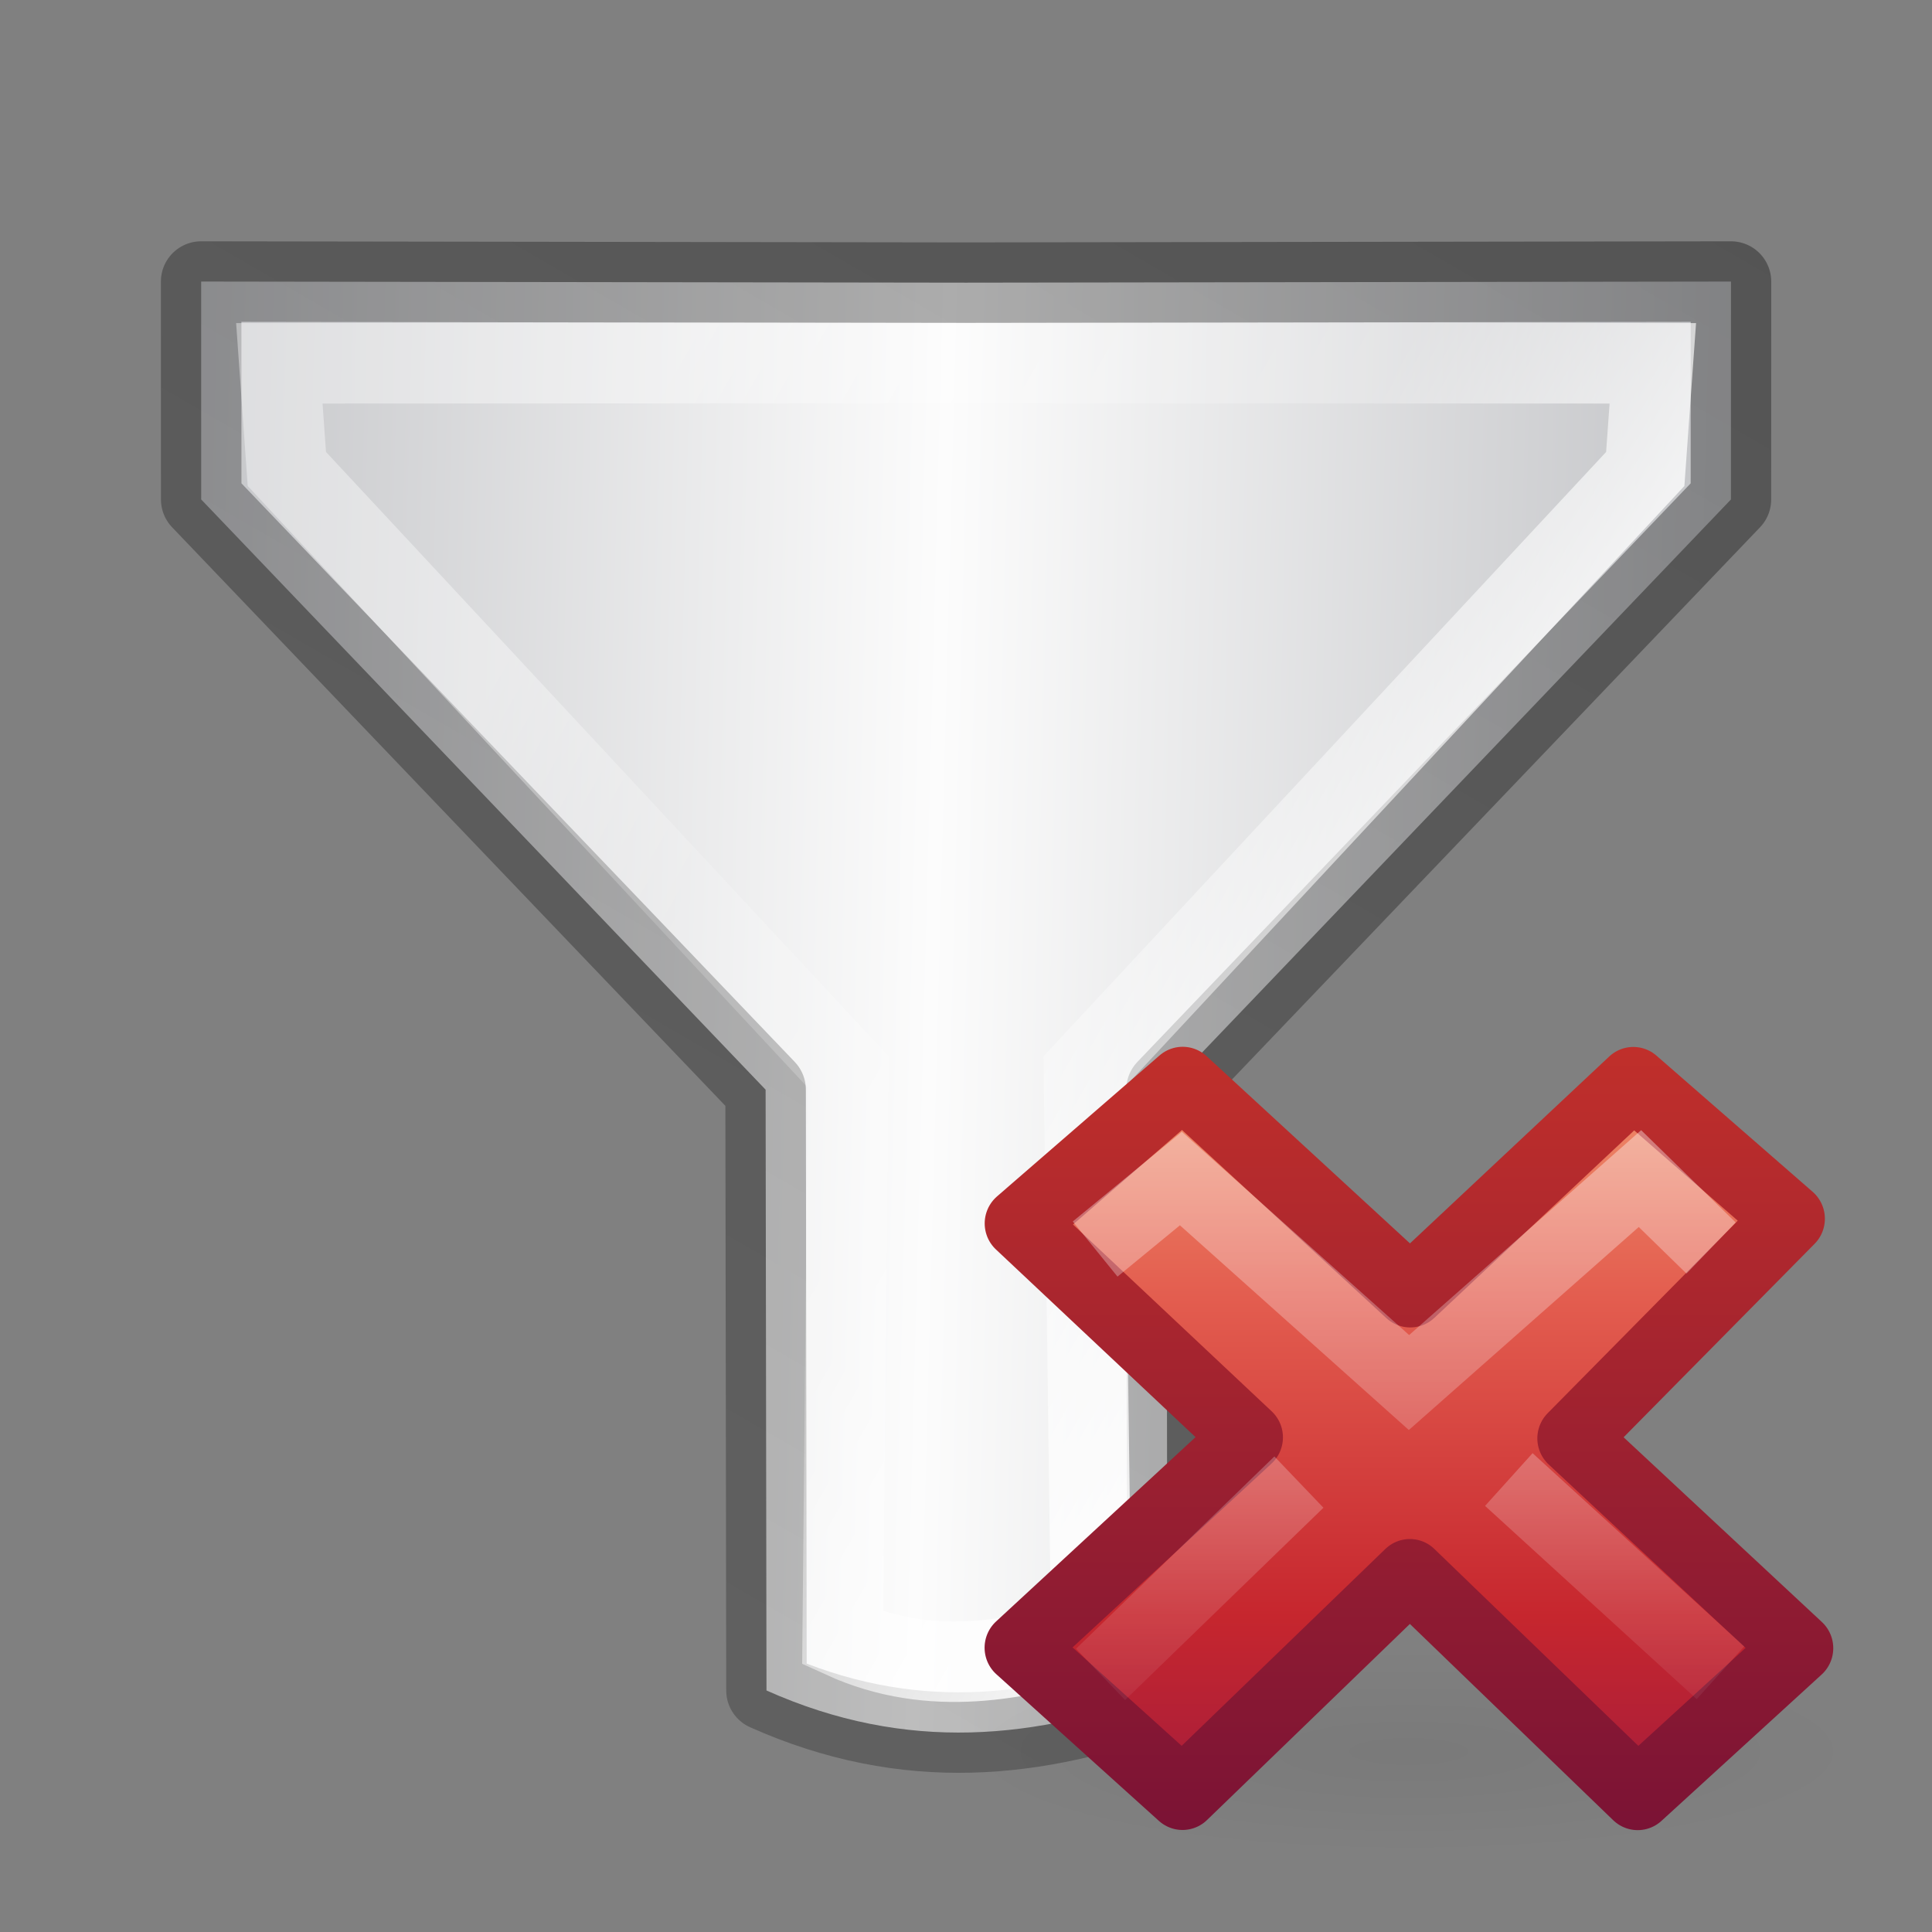 <?xml version="1.0" encoding="UTF-8" standalone="no"?>
<svg
   xmlns:dc="http://purl.org/dc/elements/1.1/"
   xmlns:cc="http://creativecommons.org/ns#"
   xmlns:rdf="http://www.w3.org/1999/02/22-rdf-syntax-ns#"
   xmlns:svg="http://www.w3.org/2000/svg"
   xmlns="http://www.w3.org/2000/svg"
   xmlns:xlink="http://www.w3.org/1999/xlink"
   xmlns:sodipodi="http://sodipodi.sourceforge.net/DTD/sodipodi-0.dtd"
   xmlns:inkscape="http://www.inkscape.org/namespaces/inkscape"
   version="1.1"
   width="24"
   height="24"
   id="svg4007"
   sodipodi:docname="lc_removefiltersort.svg"
   inkscape:version="0.92.3 (unknown)"
   inkscape:export-filename="/home/rizmut/Dokumen/Rizmut/Github/libreoffice-style-elementary/images_elementary/cmd/lc_formfiltered.png"
   inkscape:export-xdpi="96"
   inkscape:export-ydpi="96">
  <rect width="100%" height="100%" fill="#808080" stroke="none"/>
  <sodipodi:namedview
     pagecolor="#ffffff"
     bordercolor="#666666"
     borderopacity="1"
     objecttolerance="10"
     gridtolerance="10"
     guidetolerance="10"
     inkscape:pageopacity="0"
     inkscape:pageshadow="2"
     inkscape:window-width="1366"
     inkscape:window-height="706"
     id="namedview32"
     showgrid="true"
     inkscape:snap-global="true"
     inkscape:zoom="11.313709"
     inkscape:cx="5.4800341"
     inkscape:cy="17.371263"
     inkscape:window-x="0"
     inkscape:window-y="0"
     inkscape:window-maximized="1"
     inkscape:current-layer="g843">
    <inkscape:grid
       type="xygrid"
       id="grid845" />
  </sodipodi:namedview>
  <defs
     id="defs4009">
    <linearGradient
       id="linearGradient964">
      <stop
         offset="0"
         style="stop-color:#ffffff;stop-opacity:1"
         id="stop956" />
      <stop
         offset="0.405"
         style="stop-color:#ffffff;stop-opacity:0.235"
         id="stop958" />
      <stop
         offset="0.744"
         style="stop-color:#ffffff;stop-opacity:0.157"
         id="stop960" />
      <stop
         offset="1"
         style="stop-color:#ffffff;stop-opacity:0.392"
         id="stop962" />
    </linearGradient>
    <linearGradient
       y2="27.913"
       x2="107.101"
       y1="27.59"
       x1="82.924"
       spreadMethod="reflect"
       gradientTransform="matrix(-0.223,-0.374,0.386,-0.216,26.913,54.139)"
       gradientUnits="userSpaceOnUse"
       id="linearGradient15986"
       xlink:href="#linearGradient14411" />
    <linearGradient
       id="linearGradient14411">
      <stop
         style="stop-color:#c2c3c4;stop-opacity:1"
         offset="0"
         id="stop14413" />
      <stop
         id="stop14415"
         offset="0.095"
         style="stop-color:#c4c5c8;stop-opacity:1" />
      <stop
         style="stop-color:#fcfcfc;stop-opacity:1"
         offset="1"
         id="stop14417" />
    </linearGradient>
    <radialGradient
       gradientTransform="matrix(0.507,0,0,0.504,-7.163,3.017)"
       r="4.301"
       fy="21.218"
       fx="24.66"
       cy="21.218"
       cx="24.66"
       gradientUnits="userSpaceOnUse"
       id="radialGradient15988"
       xlink:href="#linearGradient8059" />
    <linearGradient
       id="linearGradient8059">
      <stop
         style="stop-color:#ffffff;stop-opacity:1;"
         offset="0"
         id="stop8061" />
      <stop
         style="stop-color:#9d9d9d;stop-opacity:1"
         offset="1"
         id="stop8063" />
    </linearGradient>
    <linearGradient
       y2="240.809"
       x2="195.835"
       y1="235.838"
       x1="194.152"
       gradientTransform="rotate(-3.515,-3623.583,3224.834)"
       gradientUnits="userSpaceOnUse"
       id="linearGradient15993"
       xlink:href="#linearGradient17889" />
    <linearGradient
       id="linearGradient17889">
      <stop
         id="stop17891"
         offset="0"
         style="stop-color:#cfd1d3;stop-opacity:1;" />
      <stop
         id="stop17893"
         offset="1"
         style="stop-color:#cfd1d3;stop-opacity:0;" />
    </linearGradient>
    <linearGradient
       gradientUnits="userSpaceOnUse"
       y2="15.044"
       x2="16.016"
       y1="1.894"
       x1="16.016"
       id="linearGradient954"
       xlink:href="#linearGradient964"
       gradientTransform="translate(0.008,0.014)" />
    <linearGradient
       id="c"
       gradientTransform="matrix(0.267,0,0,1.158,9.316,-10.704)"
       gradientUnits="userSpaceOnUse"
       x1="-32.957"
       x2="-25.474"
       y1="27.389"
       y2="27.389">
      <stop
         offset="0"
         stop-color="#2e3436"
         id="stop8" />
      <stop
         offset=".644"
         stop-color="#888a85"
         id="stop10" />
      <stop
         offset="1"
         stop-color="#555753"
         id="stop12" />
    </linearGradient>
    <linearGradient
       id="d"
       gradientTransform="matrix(0.776,0.239,-0.316,0.567,-20.168,4.551)"
       gradientUnits="userSpaceOnUse"
       x1="27.528"
       x2="30.42"
       y1="4.167"
       y2="2.949">
      <stop
         offset="0"
         stop-color="#eeeeec"
         id="stop15" />
      <stop
         offset=".789"
         stop-color="#fff"
         id="stop17" />
      <stop
         offset="1"
         stop-color="#eeeeec"
         id="stop19" />
    </linearGradient>
    <linearGradient
       gradientTransform="matrix(0.286,0,0,0.304,1.143,0.233)"
       gradientUnits="userSpaceOnUse"
       xlink:href="#linearGradient3600"
       id="linearGradient3940"
       y2="47.013"
       x2="25.132"
       y1="0.985"
       x1="25.132" />
    <linearGradient
       id="linearGradient3600">
      <stop
         offset="0"
         style="stop-color:#f4f4f4;stop-opacity:1"
         id="stop3602" />
      <stop
         offset="1"
         style="stop-color:#dbdbdb;stop-opacity:1"
         id="stop3604" />
    </linearGradient>
    <linearGradient
       gradientTransform="matrix(0.243,0,0,0.351,2.162,-0.432)"
       gradientUnits="userSpaceOnUse"
       xlink:href="#linearGradient3977"
       id="linearGradient3095"
       y2="41.077"
       x2="24"
       y1="6.923"
       x1="24" />
    <linearGradient
       id="linearGradient3977">
      <stop
         offset="0"
         style="stop-color:#ffffff;stop-opacity:1"
         id="stop3979" />
      <stop
         offset="0"
         style="stop-color:#ffffff;stop-opacity:0.235"
         id="stop3981" />
      <stop
         offset="1"
         style="stop-color:#ffffff;stop-opacity:0.157"
         id="stop3983" />
      <stop
         offset="1"
         style="stop-color:#ffffff;stop-opacity:0.392"
         id="stop3985" />
    </linearGradient>
    <linearGradient
       gradientTransform="matrix(0.254,0,0,0.305,19.129,-0.685)"
       gradientUnits="userSpaceOnUse"
       xlink:href="#linearGradient3104-9"
       id="linearGradient3092"
       y2="2.906"
       x2="-51.786"
       y1="50.786"
       x1="-51.786" />
    <linearGradient
       id="linearGradient3104-9">
      <stop
         offset="0"
         style="stop-color:#000000;stop-opacity:0.34"
         id="stop3106-5" />
      <stop
         offset="1"
         style="stop-color:#000000;stop-opacity:0.247"
         id="stop3108-5" />
    </linearGradient>
    <linearGradient
       inkscape:collect="always"
       xlink:href="#linearGradient3104-9"
       id="linearGradient1135"
       x1="0.11"
       y1="11.067"
       x2="22.258"
       y2="11.067"
       gradientUnits="userSpaceOnUse" />
    <radialGradient
       id="j"
       cx="11.031"
       cy="17.125"
       gradientTransform="matrix(0.636,0,0,0.143,8.981,18.449)"
       gradientUnits="userSpaceOnUse"
       r="9.844"
       xlink:href="#a" />
    <linearGradient
       id="a">
      <stop
         offset="0"
         stop-opacity=".119"
         id="stop2" />
      <stop
         offset="1"
         stop-opacity="0"
         id="stop4" />
    </linearGradient>
    <linearGradient
       id="d-8"
       gradientTransform="matrix(0.579,0,0,0.556,34.075,10.497)"
       gradientUnits="userSpaceOnUse"
       x1="11.192"
       x2="11.192"
       y1="-0.741"
       y2="30.298">
      <stop
         offset="0"
         stop-color="#f8b17e"
         id="stop13" />
      <stop
         offset=".312"
         stop-color="#e35d4f"
         id="stop15-7" />
      <stop
         offset=".571"
         stop-color="#c6262e"
         id="stop17-0" />
      <stop
         offset="1"
         stop-color="#690b54"
         id="stop19-4" />
    </linearGradient>
    <linearGradient
       id="e"
       gradientUnits="userSpaceOnUse"
       x1="41.225"
       x2="41.225"
       y1="23.238"
       y2="7.39">
      <stop
         offset="0"
         stop-color="#791235"
         id="stop22" />
      <stop
         offset="1"
         stop-color="#dd3b27"
         id="stop24" />
    </linearGradient>
    <linearGradient
       id="f"
       gradientTransform="matrix(0.308,-0.295,0.308,0.295,25.945,17.144)"
       gradientUnits="userSpaceOnUse"
       x1="36.011"
       x2="16.331"
       xlink:href="#g"
       y1="13.023"
       y2="32.702" />
    <linearGradient
       id="g">
      <stop
         offset="0"
         stop-color="#fff"
         id="stop28" />
      <stop
         offset="1"
         stop-color="#fff"
         stop-opacity="0"
         id="stop30" />
    </linearGradient>
    <linearGradient
       id="h"
       gradientTransform="matrix(0.308,-0.295,0.308,0.295,25.635,17.293)"
       gradientUnits="userSpaceOnUse"
       x1="28.449"
       x2="16.331"
       xlink:href="#g"
       y1="20.584"
       y2="32.702" />
  </defs>
  <g
     id="g843"
     transform="rotate(120,11.254,9.871)">
    <g
       id="g1004">
      <path
         sodipodi:nodetypes="cccccccccc"
         inkscape:connector-curvature="0"
         id="path16943"
         d="m 10.112,20.64 2.344,-1.354 2.844,-9.738 6.458,-3.741 C 21.561,3.909 20.606,2.59 19.268,1.494 L 12.81,5.235 2.955,2.829 0.61,4.182 5.373,12.404 Z"
         style="opacity:1;fill:url(#linearGradient15986);fill-opacity:1;fill-rule:evenodd;stroke:url(#linearGradient1135);stroke-width:1;stroke-linecap:butt;stroke-linejoin:round;stroke-miterlimit:4;stroke-dasharray:none;stroke-opacity:1" />
      <path
         sodipodi:nodetypes="cccccccccc"
         inkscape:connector-curvature="0"
         id="path16947"
         d="m 6.237,11.905 4.269,7.386 1.09,-0.737 3,-9.784 6.125,-3.457 C 20.605,4.094 19.834,3.27 19.177,2.638 L 13.132,6.234 3.159,3.94 1.975,4.515 Z"
         style="opacity:1;fill:none;stroke:url(#linearGradient954);stroke-width:1;stroke-linecap:butt;stroke-linejoin:miter;stroke-miterlimit:4;stroke-dasharray:none;stroke-opacity:1" />
      <g
         transform="translate(-4.251,-7.363)"
         id="g959" />
    </g>
    <g
       transform="matrix(-0.439,-0.761,0.766,-0.442,9.44,19.93)"
       id="g52">
      <path
         style="opacity:0.4;fill:url(#j)"
         inkscape:connector-curvature="0"
         d="m 22.263,20.901 a 6.263,1.409 0 0 1 -12.526,0 6.263,1.409 0 1 1 12.526,0 z"
         id="path42" />
      <g
         transform="translate(-25.022,-0.941)"
         id="g50">
        <path
           style="fill:url(#d-8);stroke:url(#e);stroke-linejoin:round"
           inkscape:connector-curvature="0"
           d="m 46.522,20.386 -3.185,-2.946 3.065,-3.086 -2.209,-1.912 -3.154,2.941 -3.218,-2.941 -2.299,1.982 3.218,3.004 -3.218,2.956 2.299,2.059 3.214,-3.088 3.222,3.088 z"
           id="path44" />
        <path
           style="opacity:0.5;fill:none;stroke:url(#f);stroke-linecap:square"
           inkscape:connector-curvature="0"
           d="m 44.934,14.418 -0.647,-0.627 -3.265,2.866 -3.226,-2.864 -0.825,0.674"
           id="path46" />
        <path
           style="opacity:0.4;fill:none;stroke:url(#h)"
           inkscape:connector-curvature="0"
           d="m 45.427,20.732 -2.993,-2.713 m -2.968,0.037 -2.804,2.702"
           id="path48" />
      </g>
    </g>
  </g>
</svg>
